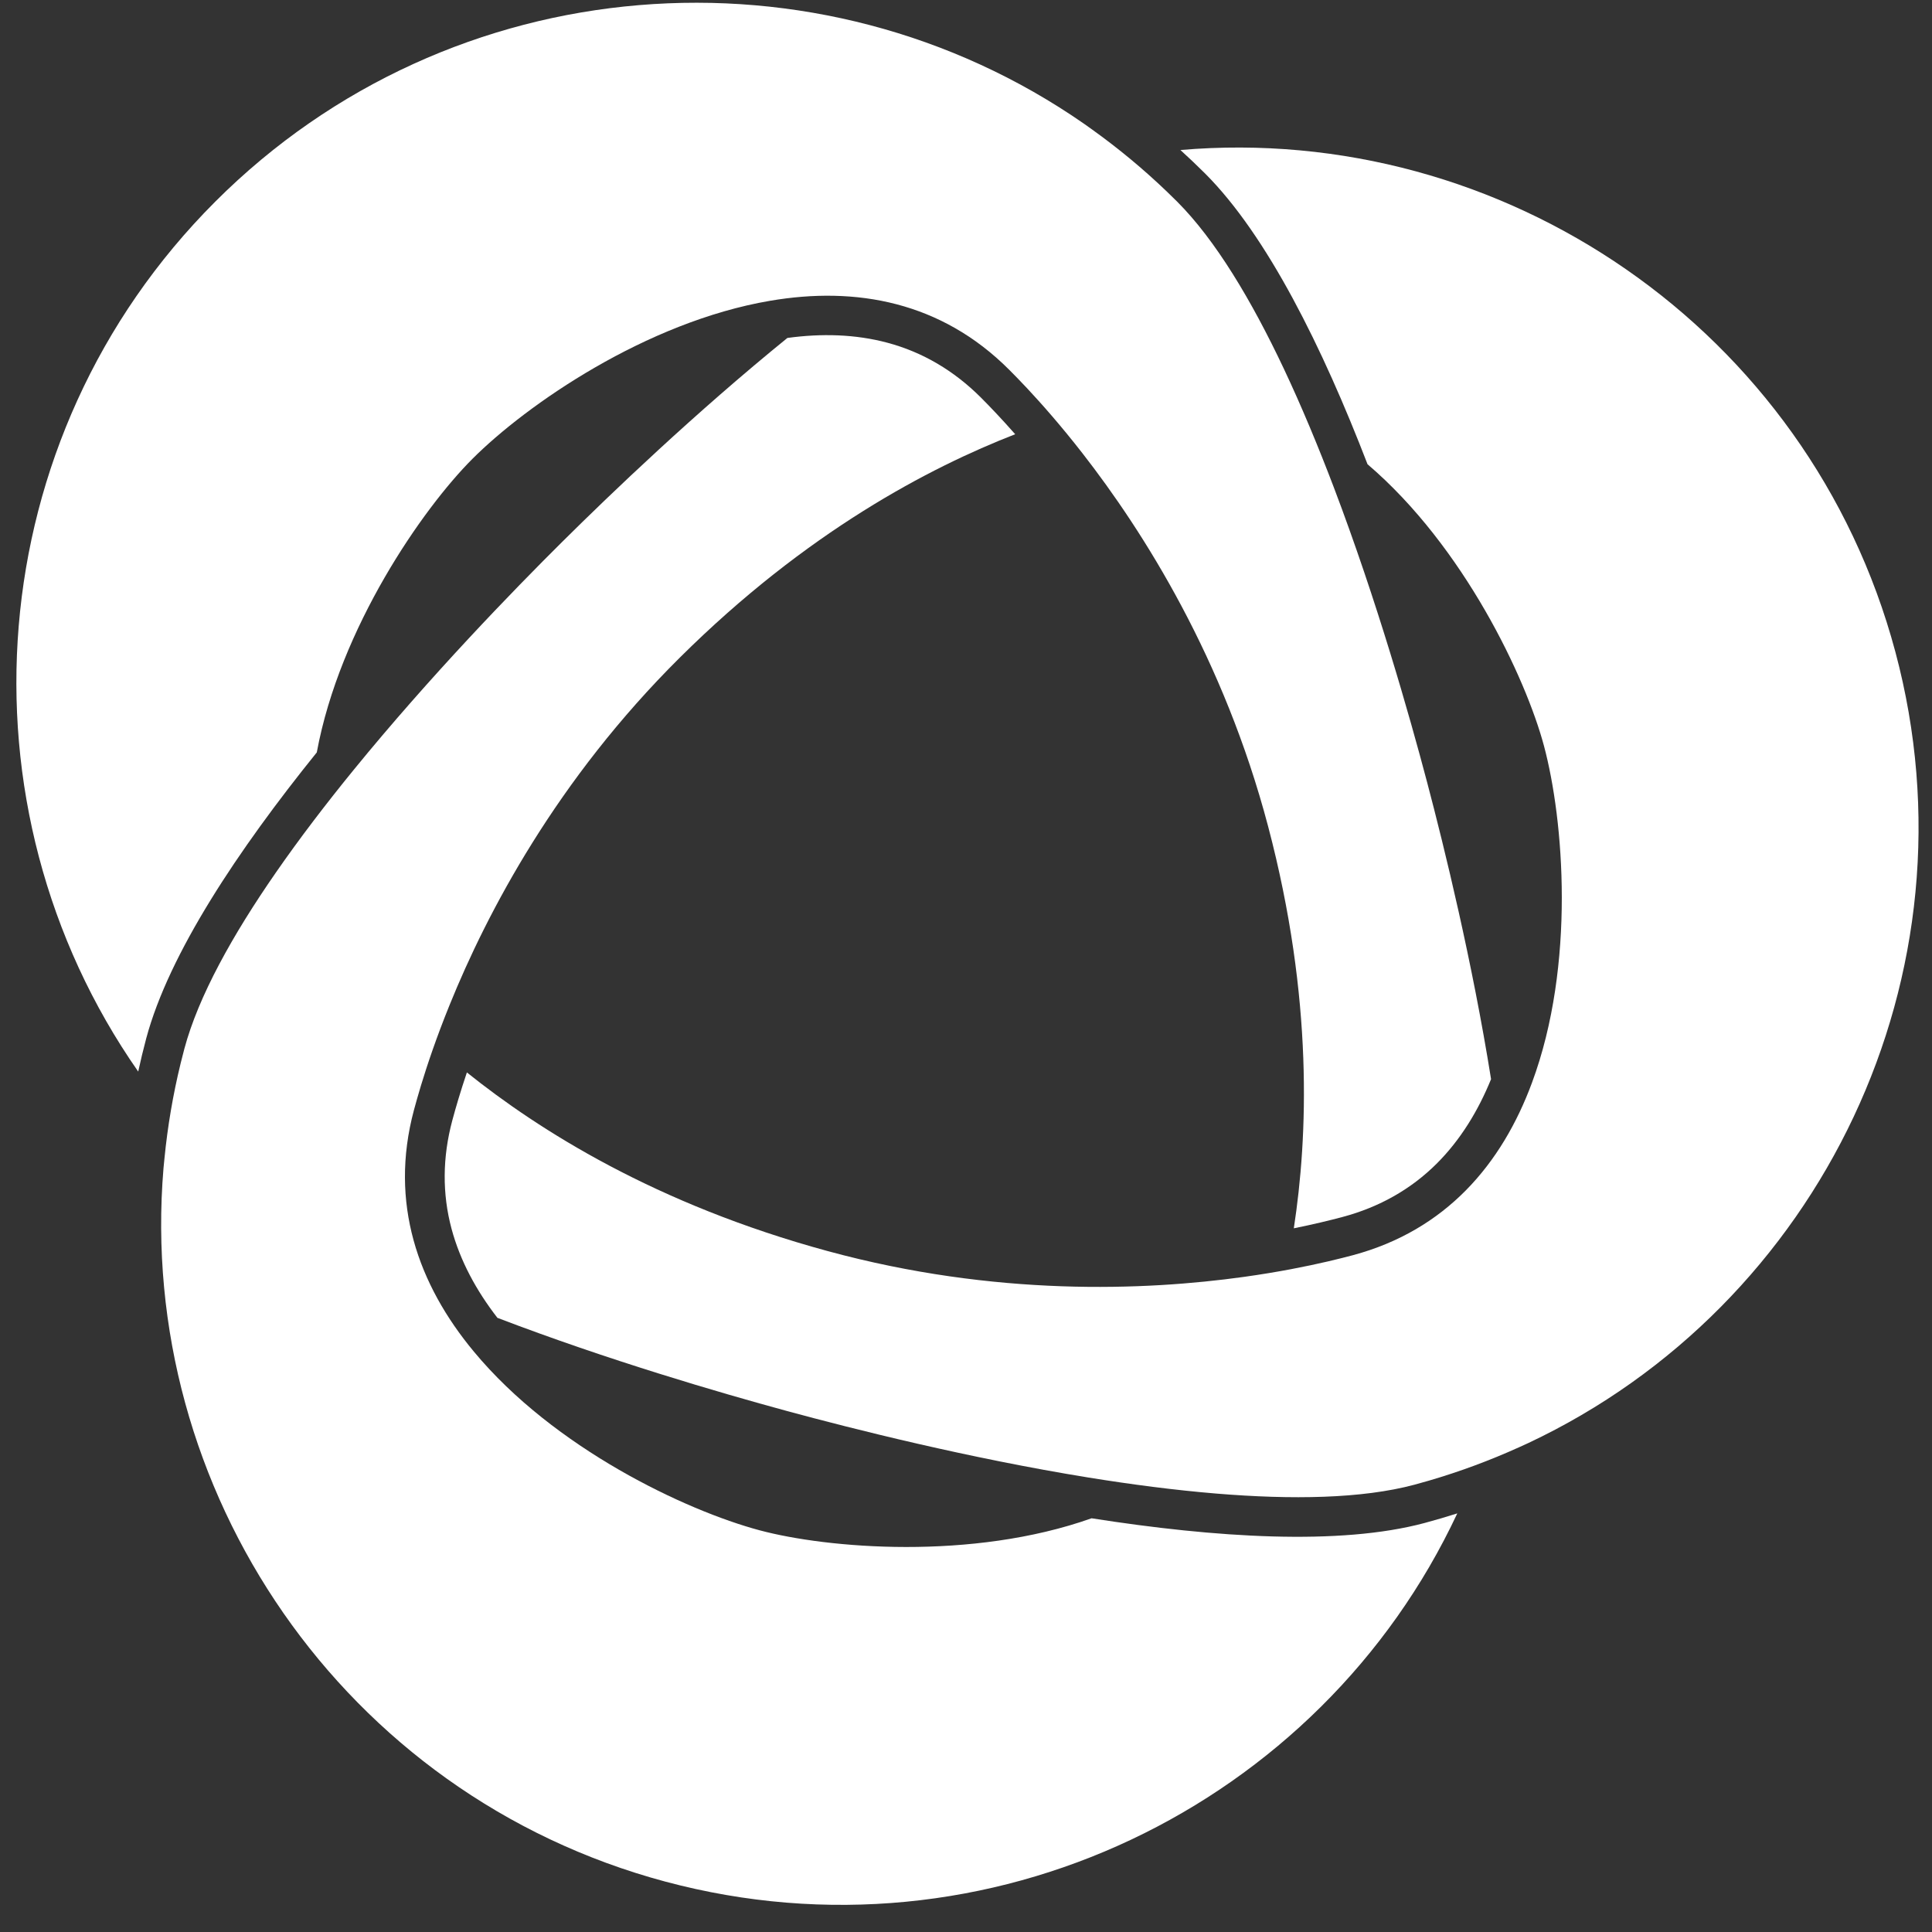 <svg width="65" height="65" viewBox="0 0 65 65" fill="none" xmlns="http://www.w3.org/2000/svg">
<rect x="0" y="0" width="65" height="65" fill="#333333" stroke="none"/>
<g clip-path="url(#clip0_54133_8269)">
<path d="M36.413 15.243C38.484 17.901 41.174 22.157 42.664 27.801C44.198 33.613 43.998 38.268 43.529 41.325C44.189 41.192 44.744 41.057 45.174 40.942C46.415 40.61 47.48 40.004 48.341 39.144C49.136 38.349 49.73 37.375 50.165 36.307C49.538 32.375 48.603 28.551 48.015 26.324C47.418 24.062 46.32 20.201 44.876 16.4C44.356 15.033 43.792 13.675 43.191 12.401C42.103 10.098 40.892 8.072 39.601 6.781C39.483 6.664 39.365 6.548 39.246 6.434C38.452 5.674 37.617 4.984 36.748 4.361C36.656 4.295 36.565 4.229 36.473 4.165C27.557 -2.03 15.183 -1.158 7.242 6.784C-0.71 14.736 -1.574 27.134 4.65 36.052C4.731 35.681 4.82 35.309 4.919 34.938C5.685 32.078 8.017 28.587 10.658 25.314C11.434 21.114 14.23 17.102 15.895 15.437C17.712 13.62 21.731 10.831 25.911 10.119C27.338 9.876 28.784 9.875 30.168 10.238C31.513 10.591 32.798 11.285 33.95 12.437C34.109 12.596 34.312 12.804 34.551 13.058C35.046 13.587 35.692 14.318 36.413 15.243Z" fill="white"/>
<path d="M41.853 42.959C38.517 43.424 33.485 43.625 27.853 42.093C22.052 40.516 18.121 38.016 15.708 36.081C15.493 36.719 15.332 37.267 15.217 37.696C14.885 38.938 14.876 40.163 15.191 41.339C15.482 42.424 16.029 43.426 16.735 44.337C20.454 45.76 24.234 46.862 26.456 47.466C28.713 48.08 32.607 49.06 36.62 49.71C38.063 49.943 39.522 50.134 40.926 50.25C43.464 50.459 45.824 50.424 47.588 49.951C47.748 49.908 47.907 49.863 48.066 49.817C49.12 49.51 50.136 49.131 51.11 48.69C51.213 48.644 51.316 48.598 51.417 48.55C61.24 43.927 66.672 32.774 63.766 21.926C60.855 11.063 50.55 4.116 39.714 5.047C39.995 5.303 40.272 5.566 40.544 5.837C42.638 7.931 44.496 11.695 46.009 15.619C49.258 18.392 51.336 22.819 51.945 25.093C52.61 27.576 53.015 32.451 51.542 36.426C51.04 37.784 50.317 39.037 49.311 40.054C48.333 41.042 47.088 41.808 45.516 42.23C45.298 42.288 45.016 42.36 44.677 42.439C43.972 42.603 43.016 42.797 41.853 42.959Z" fill="white"/>
<path d="M15.126 33.812C16.391 30.69 18.733 26.232 22.876 22.12C27.142 17.886 31.273 15.731 34.155 14.609C33.71 14.104 33.316 13.69 33.002 13.376C32.093 12.467 31.036 11.847 29.86 11.532C28.775 11.241 27.634 11.214 26.491 11.37C23.399 13.88 20.555 16.602 18.921 18.224C17.26 19.872 14.465 22.754 11.896 25.905C10.972 27.038 10.078 28.206 9.276 29.364C7.825 31.457 6.676 33.519 6.203 35.283C6.16 35.443 6.119 35.603 6.08 35.764C5.819 36.83 5.639 37.899 5.534 38.964C5.522 39.076 5.511 39.188 5.501 39.299C4.594 50.118 11.537 60.398 22.385 63.305C33.247 66.216 44.417 60.765 49.029 50.916C48.666 51.031 48.3 51.14 47.929 51.239C45.069 52.006 40.88 51.732 36.725 51.081C32.699 52.509 27.826 52.094 25.552 51.484C23.07 50.819 18.645 48.733 15.939 45.469C15.014 44.355 14.291 43.103 13.913 41.723C13.546 40.382 13.505 38.922 13.926 37.349C13.985 37.131 14.063 36.851 14.164 36.517C14.374 35.825 14.685 34.899 15.126 33.812Z" fill="white"/>
</g>
<defs>
<clipPath id="clip0_54133_8269">
<rect width="64" height="64" fill="white" transform="translate(0.545 0.092)"/>
</clipPath>
</defs>
</svg>
